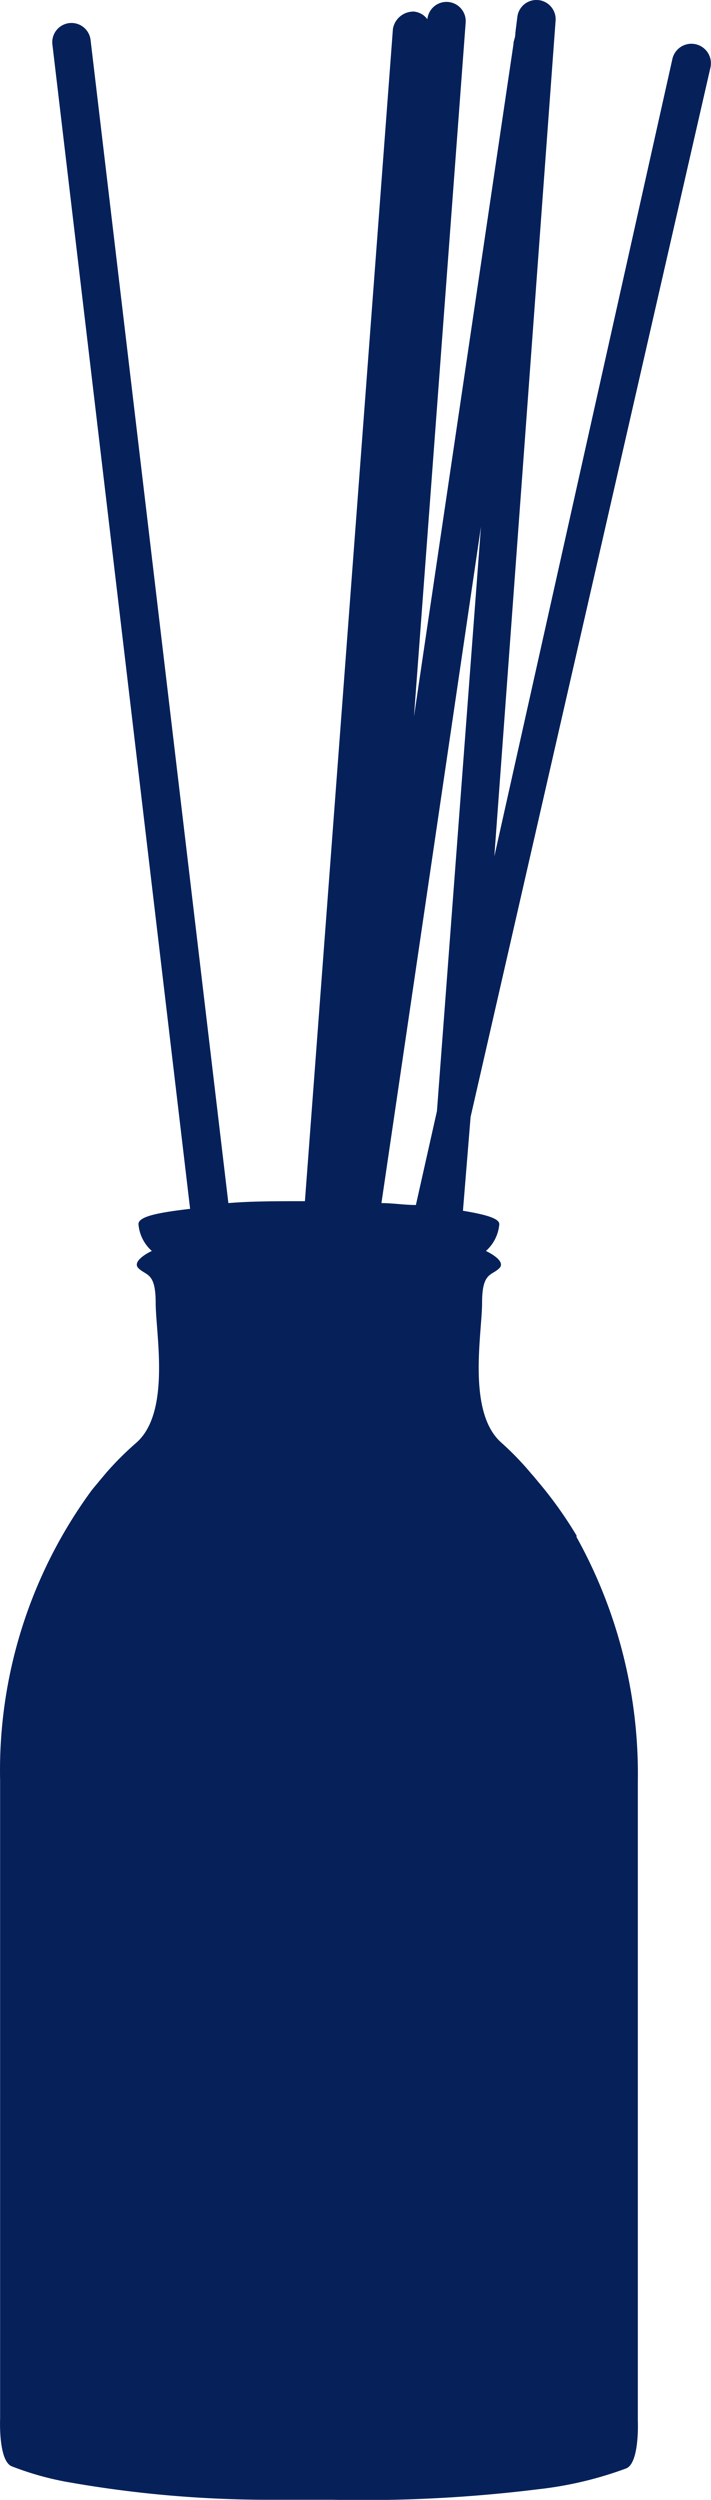 <svg xmlns="http://www.w3.org/2000/svg" viewBox="41.864 2.146 37.16 130.5">
  <path d="M79,5.65a1,1,0,1,0-2-.4l-9.3,41.6,3.2-43.6a1,1,0,0,0-2-.2l-.1.8c0,.3-.1.4-.1.6l-5.2,35.1,2.7-36.2a1,1,0,0,0-2-.2,1,1,0,0,0-.7-.4,1.09,1.09,0,0,0-1.1.9l-4.6,61.2c-1.5,0-2.8,0-4,.1L46.6,4.25a1,1,0,0,0-2,.2l7.2,60.8c-1.7.2-2.7.4-2.7.8a2.1,2.1,0,0,0,.7,1.4,2.59,2.59,0,0,0-.46.27h0c-.24.18-.45.42-.24.63.4.4.9.2.9,1.8s.8,5.7-1,7.3A16.15,16.15,0,0,0,47.44,79l-.27.32-.11.13c-.14.18-.29.34-.44.54v0a24.71,24.71,0,0,0-4.75,15.1v33.3s-.1,2.2.6,2.5a15.7,15.7,0,0,0,2.79.8l0,0a60.33,60.33,0,0,0,10.79.95h.07l1.65,0h1.48A74.38,74.38,0,0,0,70,132.09v0A19.31,19.31,0,0,0,74.6,131c.7-.3.6-2.5.6-2.5V95.15A25.43,25.43,0,0,0,72,82.39a.19.19,0,0,1,0-.08A21.09,21.09,0,0,0,70,79.51l-.14-.17c-.07-.08-.13-.16-.2-.23a15.51,15.51,0,0,0-1.6-1.66c-1.8-1.6-1-5.7-1-7.3s.5-1.4.9-1.8-.7-.9-.7-.9a2.1,2.1,0,0,0,.7-1.4c0-.3-.7-.5-1.9-.7l.4-4.9ZM64.7,60.15l-1.1,4.9c-.6,0-1.2-.1-1.8-.1L67,29.65Z" fill="#06215a"/>
</svg>